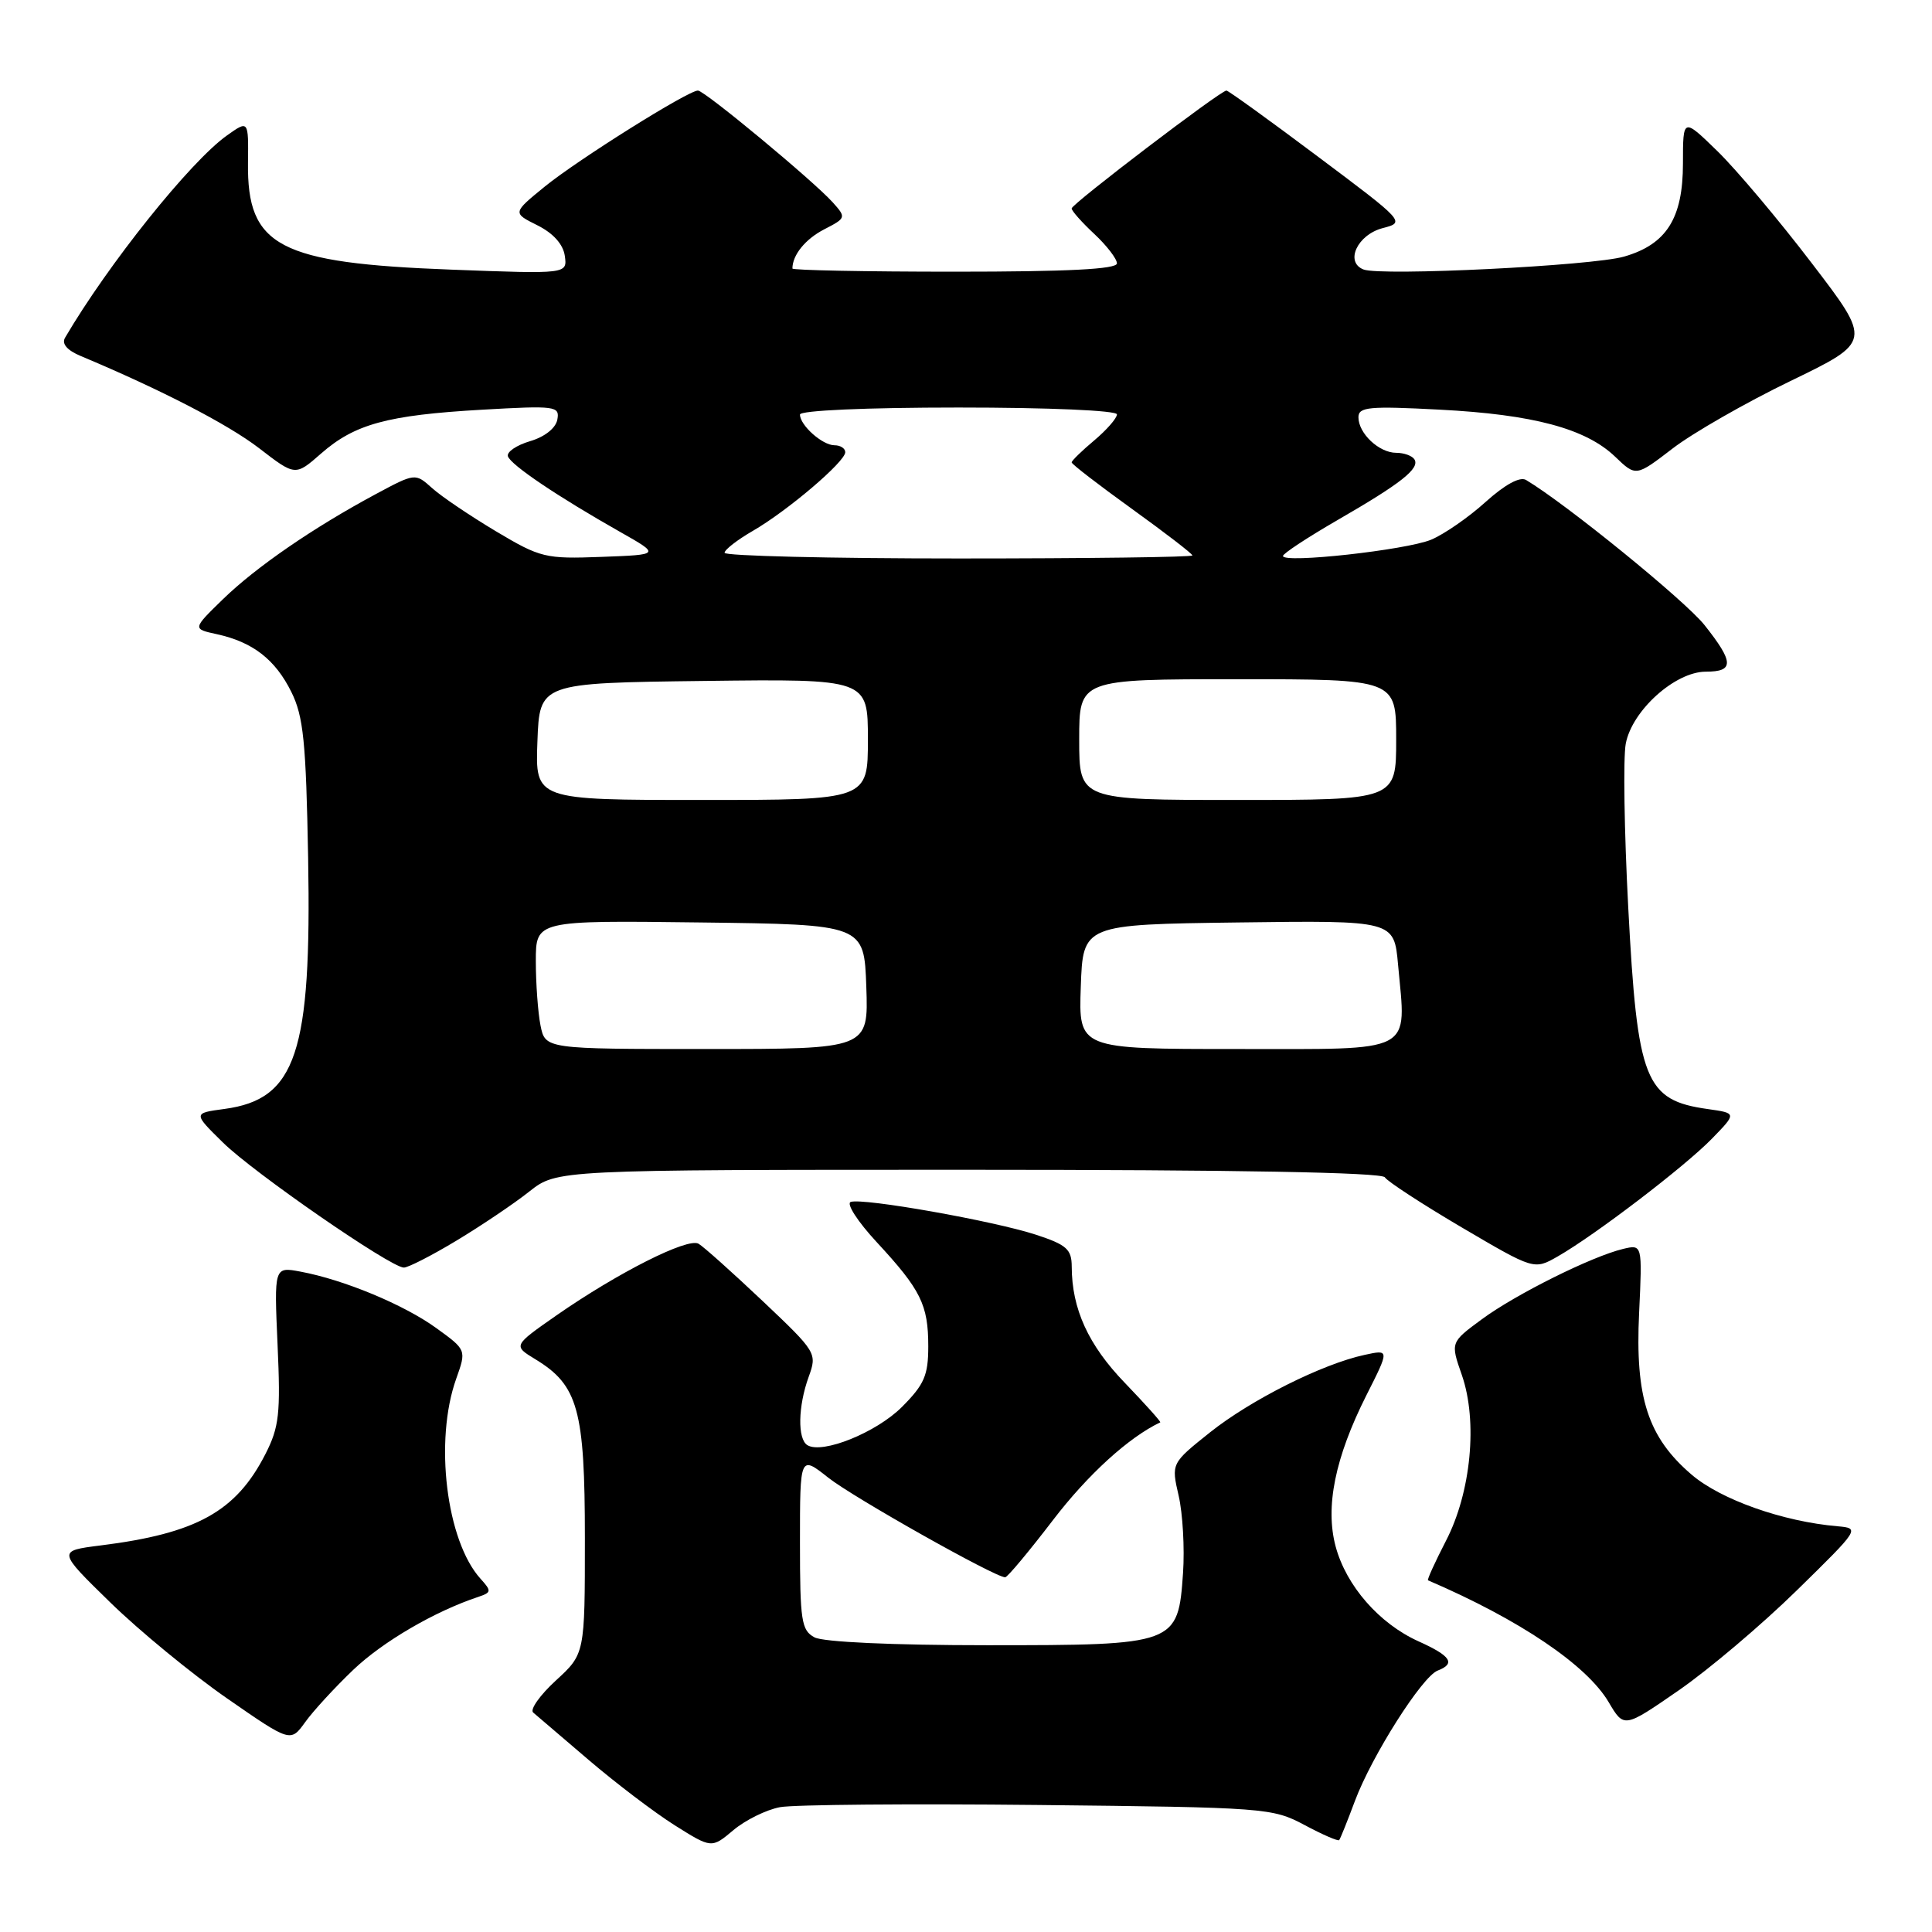 <?xml version="1.0" encoding="UTF-8" standalone="no"?>
<!DOCTYPE svg PUBLIC "-//W3C//DTD SVG 1.1//EN" "http://www.w3.org/Graphics/SVG/1.1/DTD/svg11.dtd" >
<svg xmlns="http://www.w3.org/2000/svg" xmlns:xlink="http://www.w3.org/1999/xlink" version="1.1" viewBox="0 0 256 256">
 <g >
 <path fill="currentColor"
d=" M 103.35 239.46 C 105.16 239.12 120.56 238.99 137.57 239.17 C 167.69 239.49 168.61 239.56 172.85 241.82 C 175.24 243.10 177.31 244.00 177.45 243.82 C 177.60 243.64 178.54 241.30 179.54 238.62 C 181.78 232.64 188.44 222.15 190.50 221.36 C 192.92 220.43 192.26 219.42 187.95 217.48 C 182.75 215.13 178.38 210.13 176.98 204.92 C 175.57 199.67 176.90 193.13 181.05 184.89 C 184.12 178.81 184.12 178.81 180.81 179.53 C 175.23 180.73 165.77 185.47 160.34 189.79 C 155.19 193.90 155.19 193.90 156.18 198.20 C 156.72 200.56 156.98 205.15 156.76 208.40 C 156.10 217.93 155.91 218.00 130.82 218.00 C 118.29 218.00 109.09 217.58 107.93 216.96 C 106.19 216.03 106.00 214.78 106.00 204.38 C 106.00 192.83 106.00 192.83 109.75 195.80 C 113.08 198.43 131.85 209.00 133.19 209.00 C 133.49 209.00 136.35 205.57 139.55 201.39 C 144.15 195.38 149.57 190.45 153.74 188.47 C 153.87 188.41 151.76 186.06 149.06 183.25 C 144.21 178.23 142.02 173.43 142.01 167.83 C 142.00 165.53 141.34 164.94 137.25 163.60 C 131.64 161.77 114.38 158.71 112.73 159.26 C 112.10 159.47 113.64 161.86 116.15 164.57 C 122.02 170.91 123.00 172.88 123.00 178.40 C 123.00 182.25 122.47 183.46 119.51 186.43 C 116.12 189.82 108.96 192.71 106.98 191.49 C 105.66 190.67 105.74 186.35 107.15 182.45 C 108.29 179.30 108.21 179.17 101.04 172.38 C 97.04 168.60 93.22 165.18 92.56 164.80 C 91.12 163.96 81.85 168.65 73.74 174.29 C 67.98 178.31 67.98 178.31 70.94 180.11 C 76.60 183.55 77.50 186.79 77.50 203.83 C 77.50 219.15 77.50 219.15 73.65 222.68 C 71.54 224.62 70.19 226.53 70.65 226.92 C 71.12 227.31 74.42 230.13 78.00 233.20 C 81.58 236.26 86.70 240.15 89.39 241.85 C 94.29 244.93 94.29 244.93 97.17 242.51 C 98.76 241.17 101.54 239.80 103.35 239.46 Z  M 46.81 221.26 C 50.72 217.53 57.60 213.51 63.39 211.59 C 65.12 211.01 65.15 210.82 63.67 209.19 C 59.14 204.18 57.52 190.90 60.45 182.69 C 61.81 178.87 61.81 178.87 57.80 175.97 C 53.53 172.88 45.60 169.58 39.83 168.50 C 36.32 167.84 36.32 167.84 36.78 178.22 C 37.19 187.32 36.99 189.10 35.17 192.67 C 31.28 200.29 26.05 203.19 13.32 204.78 C 7.61 205.50 7.61 205.50 14.61 212.33 C 18.45 216.08 25.40 221.79 30.05 225.02 C 38.50 230.88 38.50 230.88 40.44 228.19 C 41.50 226.71 44.37 223.59 46.81 221.26 Z  M 238.09 210.73 C 246.40 202.59 246.47 202.50 243.50 202.24 C 236.24 201.62 228.02 198.71 224.15 195.40 C 218.35 190.44 216.65 185.19 217.19 173.97 C 217.62 164.88 217.62 164.88 215.06 165.49 C 210.90 166.49 200.82 171.51 196.35 174.81 C 192.19 177.87 192.19 177.87 193.70 182.19 C 195.83 188.31 194.93 197.76 191.58 204.20 C 190.14 207.00 189.07 209.34 189.22 209.40 C 201.35 214.61 210.25 220.62 213.16 225.55 C 215.19 228.99 215.19 228.99 222.44 223.98 C 226.43 221.22 233.47 215.26 238.09 210.73 Z  M 60.50 164.38 C 63.80 162.39 68.14 159.47 70.14 157.88 C 73.79 155.00 73.79 155.00 128.33 155.00 C 163.74 155.00 183.10 155.35 183.50 156.00 C 183.84 156.55 188.43 159.54 193.69 162.64 C 203.27 168.27 203.27 168.27 206.38 166.50 C 211.32 163.68 223.19 154.62 226.82 150.90 C 230.13 147.50 230.13 147.50 226.32 146.96 C 217.96 145.79 216.96 143.27 215.75 120.24 C 215.22 110.18 215.07 100.42 215.42 98.55 C 216.25 94.14 221.97 89.00 226.03 89.00 C 229.80 89.00 229.77 87.76 225.86 82.83 C 223.31 79.61 207.50 66.75 202.21 63.60 C 201.40 63.12 199.43 64.19 196.85 66.51 C 194.61 68.54 191.37 70.78 189.64 71.51 C 186.35 72.88 170.00 74.69 170.00 73.67 C 170.00 73.35 173.26 71.21 177.25 68.90 C 185.66 64.05 188.16 62.07 187.42 60.87 C 187.12 60.39 186.04 60.00 185.01 60.00 C 182.73 60.00 180.00 57.43 180.00 55.29 C 180.00 53.92 181.41 53.79 190.75 54.28 C 203.17 54.92 210.13 56.79 214.02 60.52 C 216.77 63.16 216.77 63.16 221.64 59.42 C 224.31 57.37 231.34 53.34 237.26 50.48 C 248.02 45.27 248.02 45.27 240.08 34.89 C 235.72 29.17 230.09 22.49 227.58 20.04 C 223.00 15.58 223.00 15.58 223.00 21.66 C 223.00 28.93 220.82 32.38 215.20 34.00 C 211.00 35.22 183.02 36.60 180.68 35.71 C 178.16 34.74 179.86 31.09 183.24 30.22 C 186.22 29.45 186.13 29.36 174.59 20.72 C 168.19 15.92 162.75 12.00 162.51 12.00 C 161.73 12.00 142.00 27.03 142.00 27.62 C 142.00 27.94 143.35 29.46 145.00 31.00 C 146.65 32.54 148.00 34.30 148.00 34.90 C 148.00 35.67 141.46 36.00 126.50 36.00 C 114.67 36.00 105.00 35.81 105.00 35.58 C 105.00 33.79 106.71 31.68 109.21 30.39 C 112.12 28.89 112.14 28.82 110.34 26.81 C 107.75 23.94 93.36 12.00 92.48 12.00 C 91.17 12.00 76.60 21.14 72.20 24.71 C 67.91 28.21 67.91 28.21 71.20 29.85 C 73.31 30.90 74.62 32.37 74.84 33.90 C 75.18 36.31 75.18 36.31 59.84 35.73 C 36.94 34.87 32.73 32.66 32.86 21.58 C 32.93 15.92 32.93 15.92 30.07 17.95 C 25.22 21.40 14.32 35.02 8.62 44.75 C 8.15 45.55 8.88 46.41 10.69 47.17 C 21.33 51.63 30.19 56.21 34.32 59.38 C 39.13 63.09 39.13 63.09 42.54 60.10 C 47.00 56.19 51.31 55.01 63.85 54.29 C 73.64 53.73 74.18 53.81 73.85 55.60 C 73.64 56.73 72.18 57.89 70.23 58.46 C 68.44 58.99 67.12 59.89 67.30 60.46 C 67.67 61.60 73.90 65.80 82.20 70.50 C 87.50 73.50 87.50 73.50 79.70 73.79 C 72.26 74.07 71.62 73.92 65.70 70.39 C 62.29 68.35 58.49 65.79 57.26 64.68 C 55.02 62.67 55.02 62.67 49.76 65.49 C 41.50 69.93 33.96 75.11 29.55 79.39 C 25.50 83.33 25.50 83.33 28.72 84.03 C 33.49 85.07 36.47 87.38 38.60 91.68 C 40.21 94.92 40.55 98.27 40.83 113.72 C 41.29 139.51 39.25 145.66 29.75 146.94 C 25.58 147.50 25.58 147.50 29.54 151.39 C 33.60 155.39 51.71 167.91 53.50 167.96 C 54.05 167.98 57.20 166.37 60.50 164.38 Z  M 71.62 135.88 C 71.28 134.16 71.00 130.32 71.00 127.36 C 71.00 121.96 71.00 121.96 92.75 122.23 C 114.50 122.50 114.50 122.50 114.79 130.75 C 115.08 139.00 115.08 139.00 93.67 139.00 C 72.25 139.00 72.25 139.00 71.62 135.88 Z  M 143.21 130.75 C 143.50 122.50 143.50 122.50 164.11 122.23 C 184.72 121.96 184.72 121.96 185.25 127.82 C 186.33 139.74 187.75 139.00 163.84 139.00 C 142.92 139.00 142.92 139.00 143.21 130.75 Z  M 71.21 98.25 C 71.50 90.50 71.50 90.50 93.25 90.23 C 115.00 89.96 115.00 89.96 115.00 97.98 C 115.00 106.00 115.00 106.00 92.96 106.00 C 70.92 106.00 70.92 106.00 71.21 98.25 Z  M 143.00 98.00 C 143.00 90.00 143.00 90.00 164.00 90.00 C 185.00 90.00 185.00 90.00 185.00 98.00 C 185.00 106.00 185.00 106.00 164.00 106.00 C 143.00 106.00 143.00 106.00 143.00 98.00 Z  M 96.01 73.25 C 96.01 72.84 97.70 71.53 99.76 70.34 C 104.35 67.69 112.00 61.18 112.00 59.92 C 112.00 59.41 111.36 59.00 110.57 59.00 C 108.97 59.00 106.00 56.35 106.00 54.93 C 106.00 54.39 114.74 54.00 127.00 54.00 C 138.97 54.00 148.00 54.39 148.00 54.91 C 148.00 55.41 146.65 56.96 145.00 58.35 C 143.35 59.73 142.00 61.05 142.00 61.27 C 142.00 61.50 145.60 64.27 150.00 67.44 C 154.40 70.61 158.00 73.38 158.00 73.60 C 158.00 73.82 144.05 74.00 127.00 74.00 C 109.95 74.00 96.00 73.66 96.01 73.25 Z "/>
</g>
</svg>
